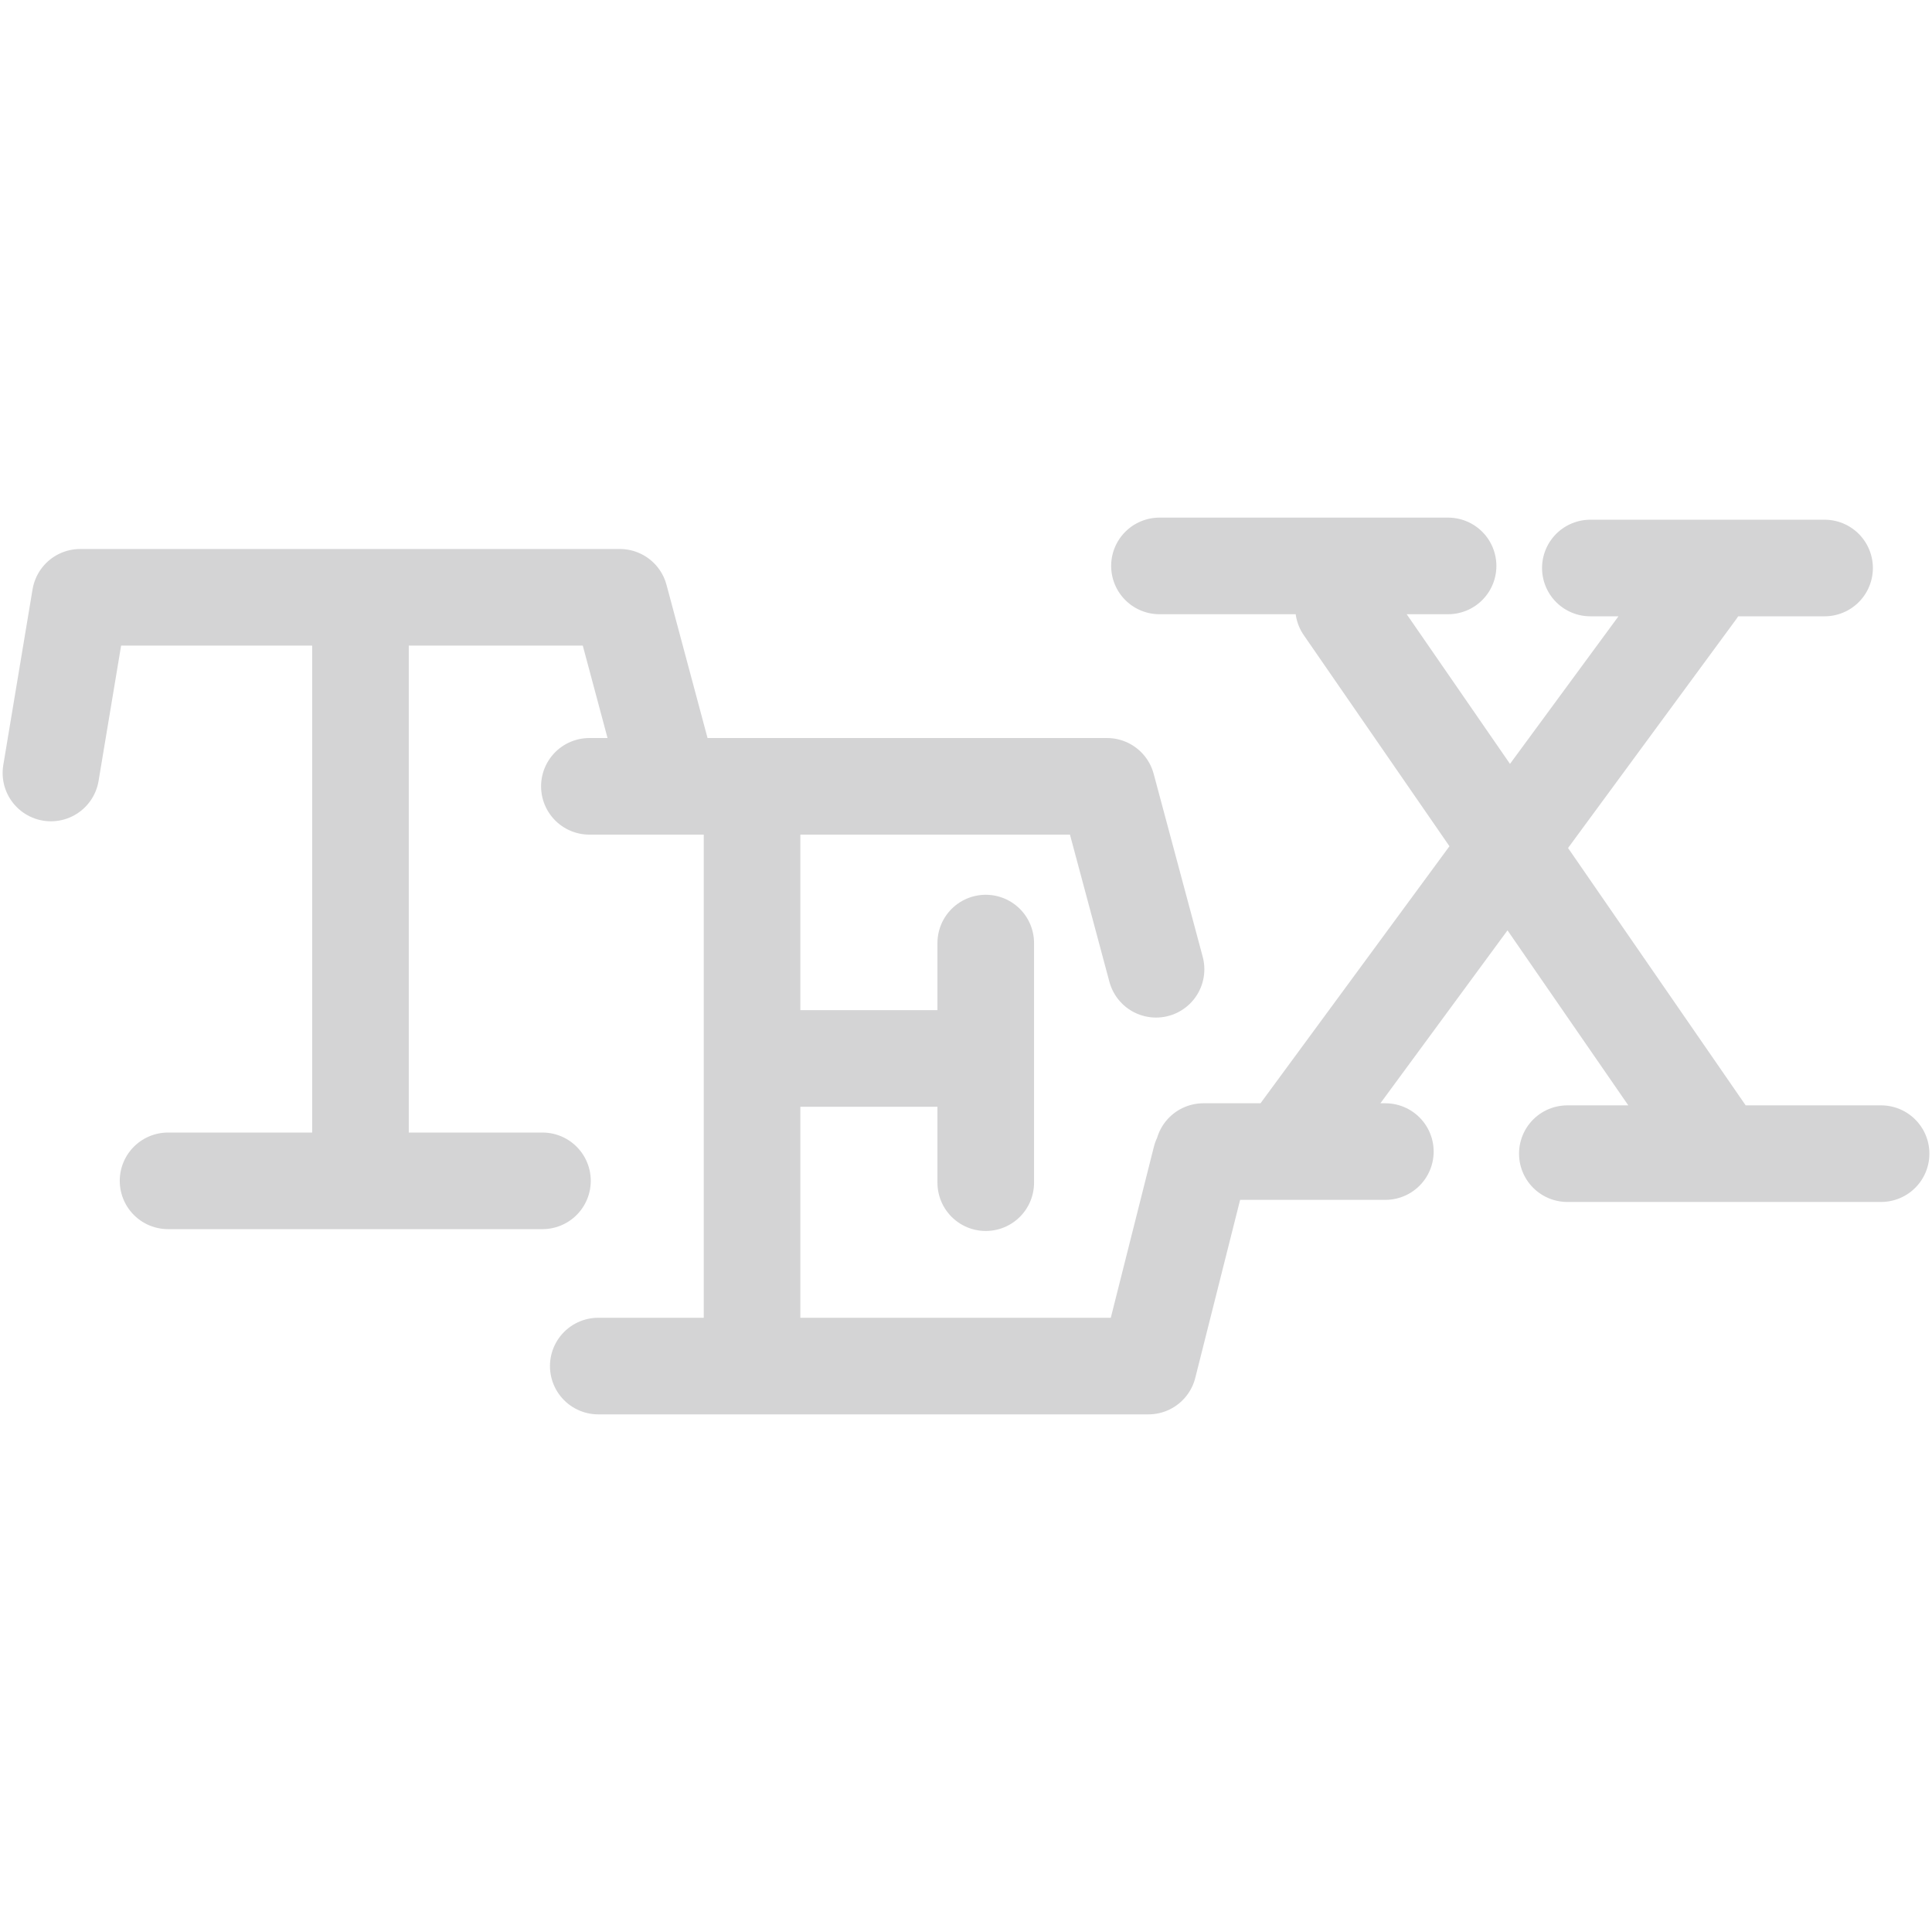 <svg xmlns="http://www.w3.org/2000/svg" width="100" height="100" viewBox="0 0 100 100">
<style>:root {--ctp-rosewater: #f5e0dc;--ctp-flamingo: #d4d4d5;--ctp-pink: #c397d8;--ctp-mauve: #c397d8;--ctp-red: #e87979;--ctp-maroon: #e87979;--ctp-peach: #f0a988;--ctp-yellow: #e5d487;--ctp-green: #37d99e;--ctp-teal: #37d99e;--ctp-sky: #5fb0fc;--ctp-sapphire: #5fb0fc;--ctp-blue: #5fb0fc;--ctp-lavender: #c397d8;--ctp-text: #d4d4d5;--ctp-overlay1: #45484c;}</style>
    <path fill="none" stroke="#d4d4d5" stroke-linecap="round" stroke-linejoin="round" stroke-width="5" d="M81.125 59.713h16.24m-35.077-.108h9.418M82.316 29.4H94.44m-34.427-.108h14.94m12.883 1.3L66.51 59.604m3.031-28.148 19.054 27.607m-37.573-10.25v12.402m-11.789-6.43h11.023m-11.33-13.78v28.937m-7.96.765h28.477l2.706-10.74M30.506 40.7h26.793l2.538 9.469M8.698 61.12h19.38m-9.42-29.989v27.932M2.636 40.01l1.515-9.094h27.932l2.216 8.272" paint-order="fill markers stroke"/>
</svg>
